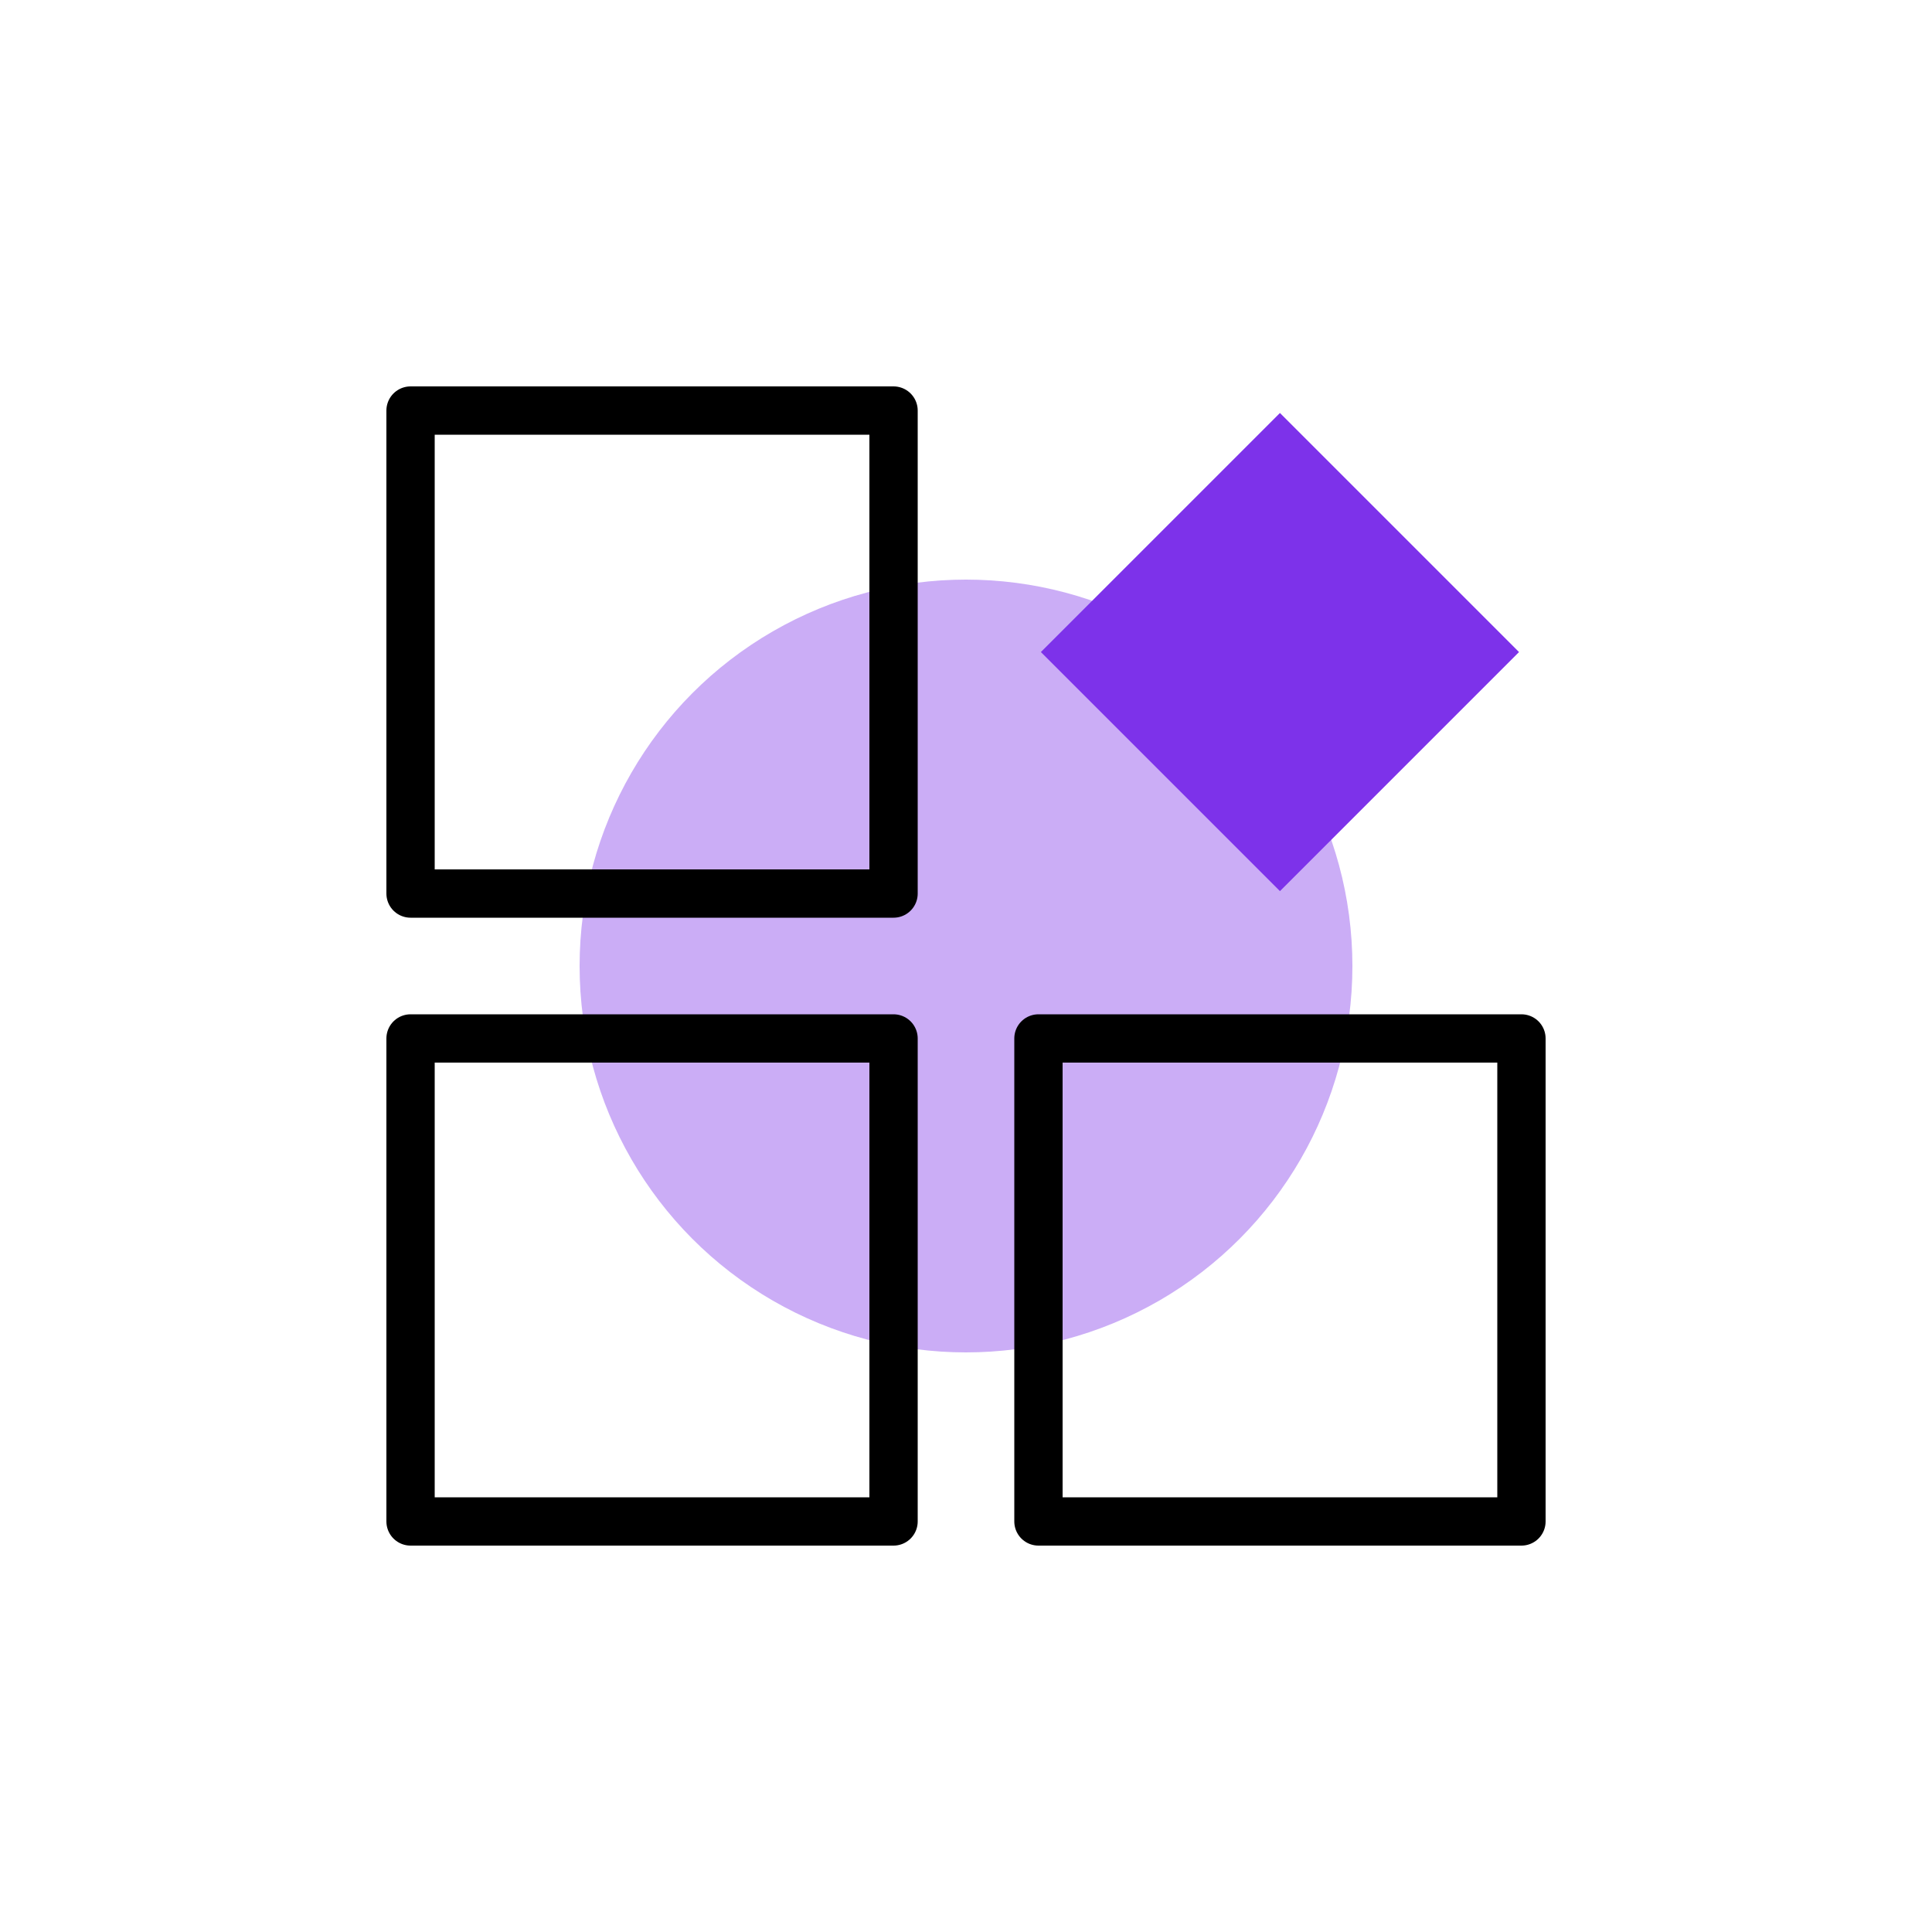 <?xml version="1.0" encoding="UTF-8"?>
<svg width="80px" height="80px" viewBox="0 0 80 80" version="1.1" xmlns="http://www.w3.org/2000/svg" xmlns:xlink="http://www.w3.org/1999/xlink">
    <title>切片</title>
    <g id="PC" stroke="none" stroke-width="1" fill="none" fill-rule="evenodd">
        <g id="切图" transform="translate(-171, -817)">
            <g id="插画/openEuler/三级插画/18备份" transform="translate(171, 817)">
                <circle id="椭圆形备份-6" fill="#7D32EA" opacity="0.4" cx="40" cy="40" r="16"></circle>
                <rect id="矩形" stroke="#000000" stroke-width="2" stroke-linejoin="round" x="17" y="17" width="20" height="20"></rect>
                <rect id="矩形" stroke="#000000" stroke-width="2" stroke-linejoin="round" x="17" y="43" width="20" height="20"></rect>
                <rect id="矩形" stroke="#000000" stroke-width="2" stroke-linejoin="round" x="43" y="43" width="20" height="20"></rect>
                <rect id="矩形" fill="#7D32EA" transform="translate(53, 27) rotate(-315) translate(-53, -27) " x="46" y="20" width="14" height="14"></rect>
            </g>
        </g>
    </g>
</svg>